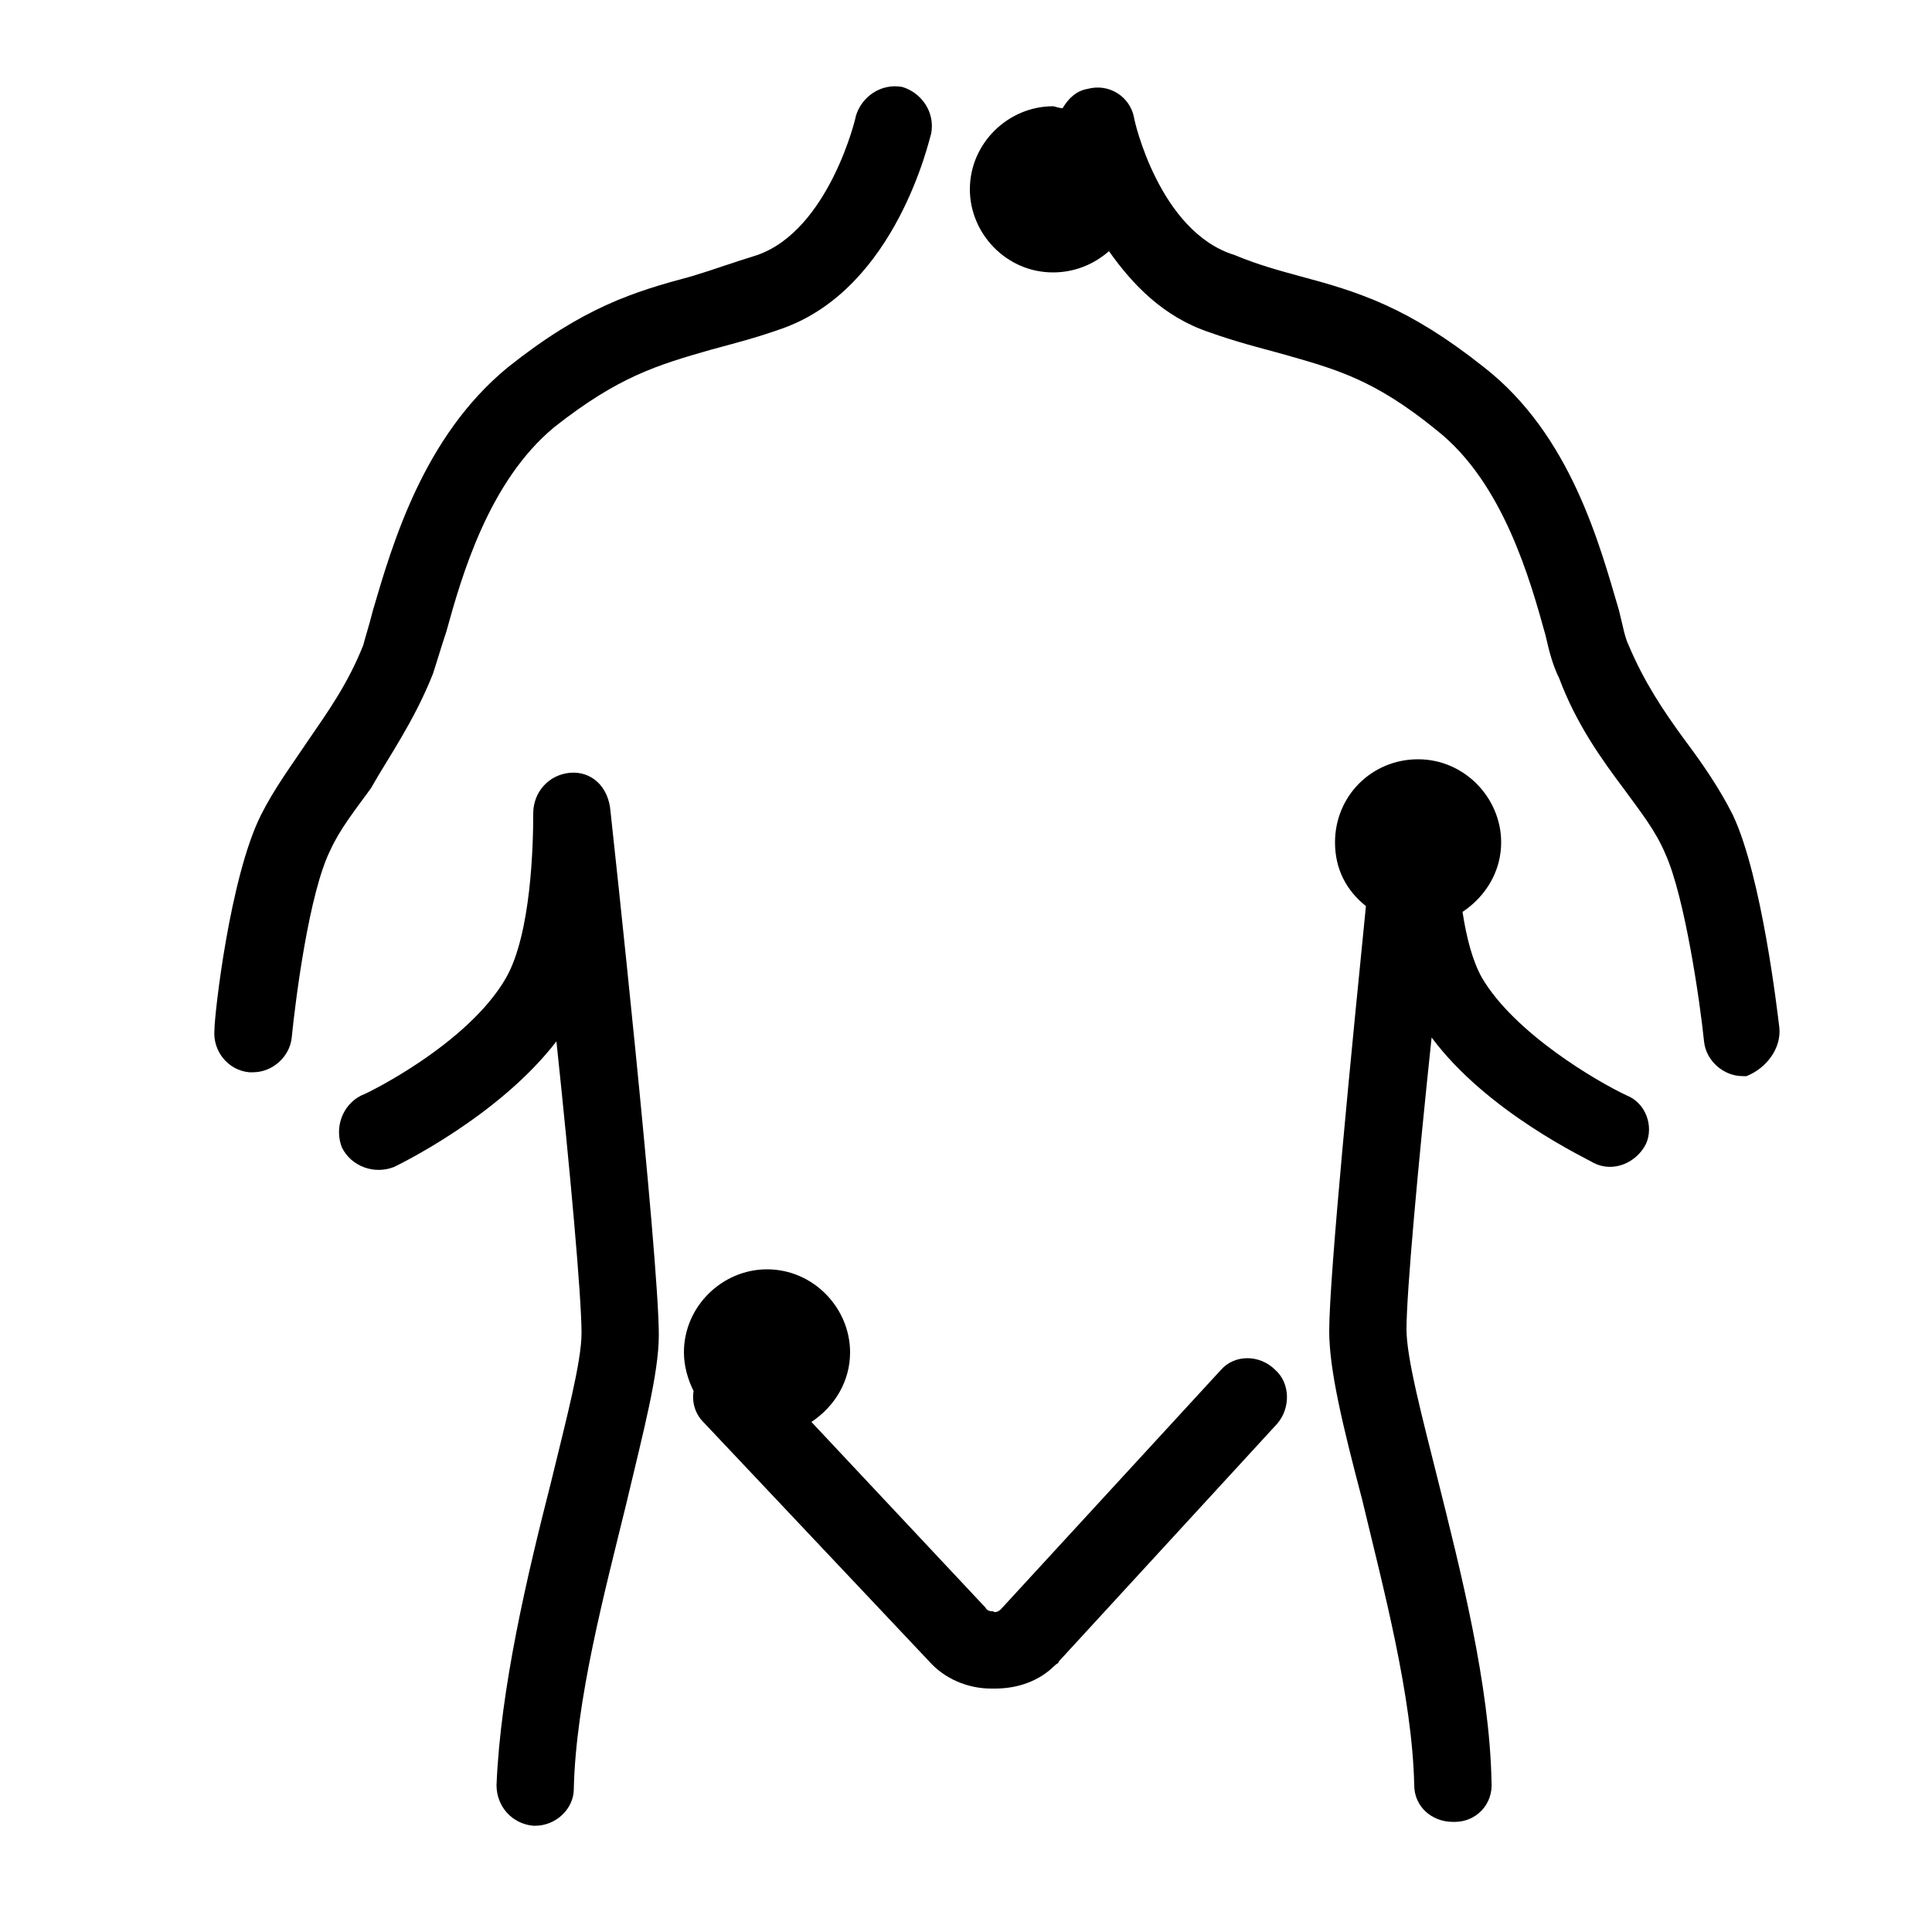 <?xml version="1.0" encoding="utf-8"?>
<!-- Generator: Adobe Illustrator 24.0.0, SVG Export Plug-In . SVG Version: 6.00 Build 0)  -->
<svg version="1.1" id="Layer_1" xmlns="http://www.w3.org/2000/svg" xmlns:xlink="http://www.w3.org/1999/xlink" x="0px" y="0px"
	 viewBox="0 0 100 100" style="enable-background:new 0 0 100 100;" xml:space="preserve">
<g>
	<path d="M22.4,34.9c0.2-0.6,0.4-1.3,0.7-2.2c0.8-2.9,2.2-7.8,5.6-10.6c3.3-2.6,5.3-3.2,8.1-4c1.1-0.3,2.3-0.6,3.7-1.1
		c5.9-2.1,7.6-9.8,7.7-10.1c0.2-1.1-0.5-2.1-1.5-2.4c-1.1-0.2-2.1,0.5-2.4,1.5c0,0.1-1.4,5.9-5.1,7.2c-1.3,0.4-2.4,0.8-3.4,1.1
		c-3,0.8-5.6,1.6-9.5,4.7c-4.4,3.6-6,9.2-7,12.6c-0.2,0.8-0.4,1.4-0.5,1.8c-0.8,2-1.8,3.4-2.9,5c-0.8,1.2-1.7,2.4-2.4,3.8
		c-1.6,3.2-2.4,10.3-2.4,11.1c-0.1,1.1,0.7,2.1,1.8,2.2c0.1,0,0.1,0,0.2,0c1,0,1.9-0.8,2-1.8c0.2-2,0.9-7.5,2-9.7
		c0.5-1.1,1.3-2.1,2.1-3.2C20.1,39.2,21.4,37.4,22.4,34.9z"/>
	<path d="M29.5,40c-1.1,0.1-1.9,1-1.9,2.1c0,1.6-0.1,6.2-1.4,8.5c-2,3.5-7.4,6.1-7.5,6.1c-1,0.5-1.4,1.7-1,2.7c0.5,1,1.7,1.4,2.7,1
		c0.2-0.1,5.4-2.6,8.4-6.5c0.7,6.6,1.3,13.2,1.3,15.1c0,1.5-0.8,4.5-1.6,7.8c-1.2,4.7-2.6,10.6-2.8,15.6c0,1.1,0.8,2,1.9,2.1
		c0,0,0,0,0.1,0c1.1,0,2-0.9,2-1.9c0.1-4.6,1.6-10.2,2.7-14.7c0.9-3.8,1.7-6.8,1.7-8.8c0-4.1-2.4-26.2-2.5-27.1
		C31.5,40.7,30.6,39.9,29.5,40z"/>
	<path d="M92.1,53.2c-0.1-0.8-0.9-7.8-2.4-11c-0.7-1.4-1.6-2.7-2.5-3.9c-1.1-1.5-2.1-3-2.9-4.9c-0.2-0.4-0.3-1-0.5-1.8
		c-1-3.4-2.5-9.1-7-12.6c-3.9-3.1-6.5-3.9-9.5-4.7c-1.1-0.3-2.2-0.6-3.4-1.1C60,12,58.7,6.2,58.7,6.1c-0.2-1.1-1.3-1.8-2.4-1.5
		c-0.6,0.1-1,0.5-1.3,1c-0.2,0-0.4-0.1-0.5-0.1c-2.3,0-4.3,1.9-4.3,4.3c0,2.3,1.9,4.3,4.3,4.3c1.1,0,2.1-0.4,2.9-1.1
		c1.2,1.7,2.8,3.4,5.2,4.2c1.4,0.5,2.6,0.8,3.7,1.1c2.8,0.8,4.8,1.3,8.1,4c3.4,2.7,4.8,7.7,5.6,10.6c0.2,0.9,0.4,1.6,0.7,2.2
		c0.9,2.4,2.2,4.2,3.4,5.8c0.8,1.1,1.6,2.1,2.1,3.3c1,2.2,1.8,7.7,2,9.7c0.1,1,1,1.8,2,1.8c0.1,0,0.1,0,0.2,0
		C91.4,55.3,92.2,54.3,92.1,53.2z"/>
	<path d="M84.2,56.7c-1.5-0.7-5.8-3.2-7.5-6.1c-0.5-0.9-0.8-2.1-1-3.4c1.2-0.8,2-2.1,2-3.6c0-2.3-1.9-4.3-4.3-4.3s-4.3,1.9-4.3,4.3
		c0,1.4,0.6,2.5,1.6,3.3c-0.7,7-1.9,19.1-1.9,22c0,2,0.7,4.9,1.7,8.7c1.1,4.6,2.6,10.2,2.7,14.8c0,1.1,0.9,1.9,2,1.9c0,0,0,0,0.1,0
		c1.1,0,2-0.9,1.9-2.1c-0.1-5-1.6-10.9-2.8-15.7c-0.8-3.2-1.6-6.2-1.6-7.7c0-1.9,0.6-8.5,1.3-15.1c2.9,3.9,8.1,6.3,8.4,6.5
		c1,0.5,2.2,0,2.7-1C85.6,58.3,85.2,57.1,84.2,56.7z"/>
	<path d="M63.2,70.9L51.8,83.3c-0.1,0.1-0.3,0.2-0.4,0.1c-0.1,0-0.3,0-0.4-0.2l-9-9.6c1.2-0.8,2-2.1,2-3.6c0-2.3-1.9-4.3-4.3-4.3
		c-2.3,0-4.3,1.9-4.3,4.3c0,0.7,0.2,1.4,0.5,2c-0.1,0.6,0.1,1.2,0.5,1.6L48.1,86c0.8,0.9,2,1.4,3.2,1.4c0.1,0,0.1,0,0.2,0
		c1.2,0,2.3-0.4,3.1-1.2c0.1-0.1,0.2-0.1,0.2-0.2l11.3-12.3c0.7-0.8,0.7-2.1-0.1-2.8C65.2,70.1,63.9,70.1,63.2,70.9z"/>
</g>
</svg>
